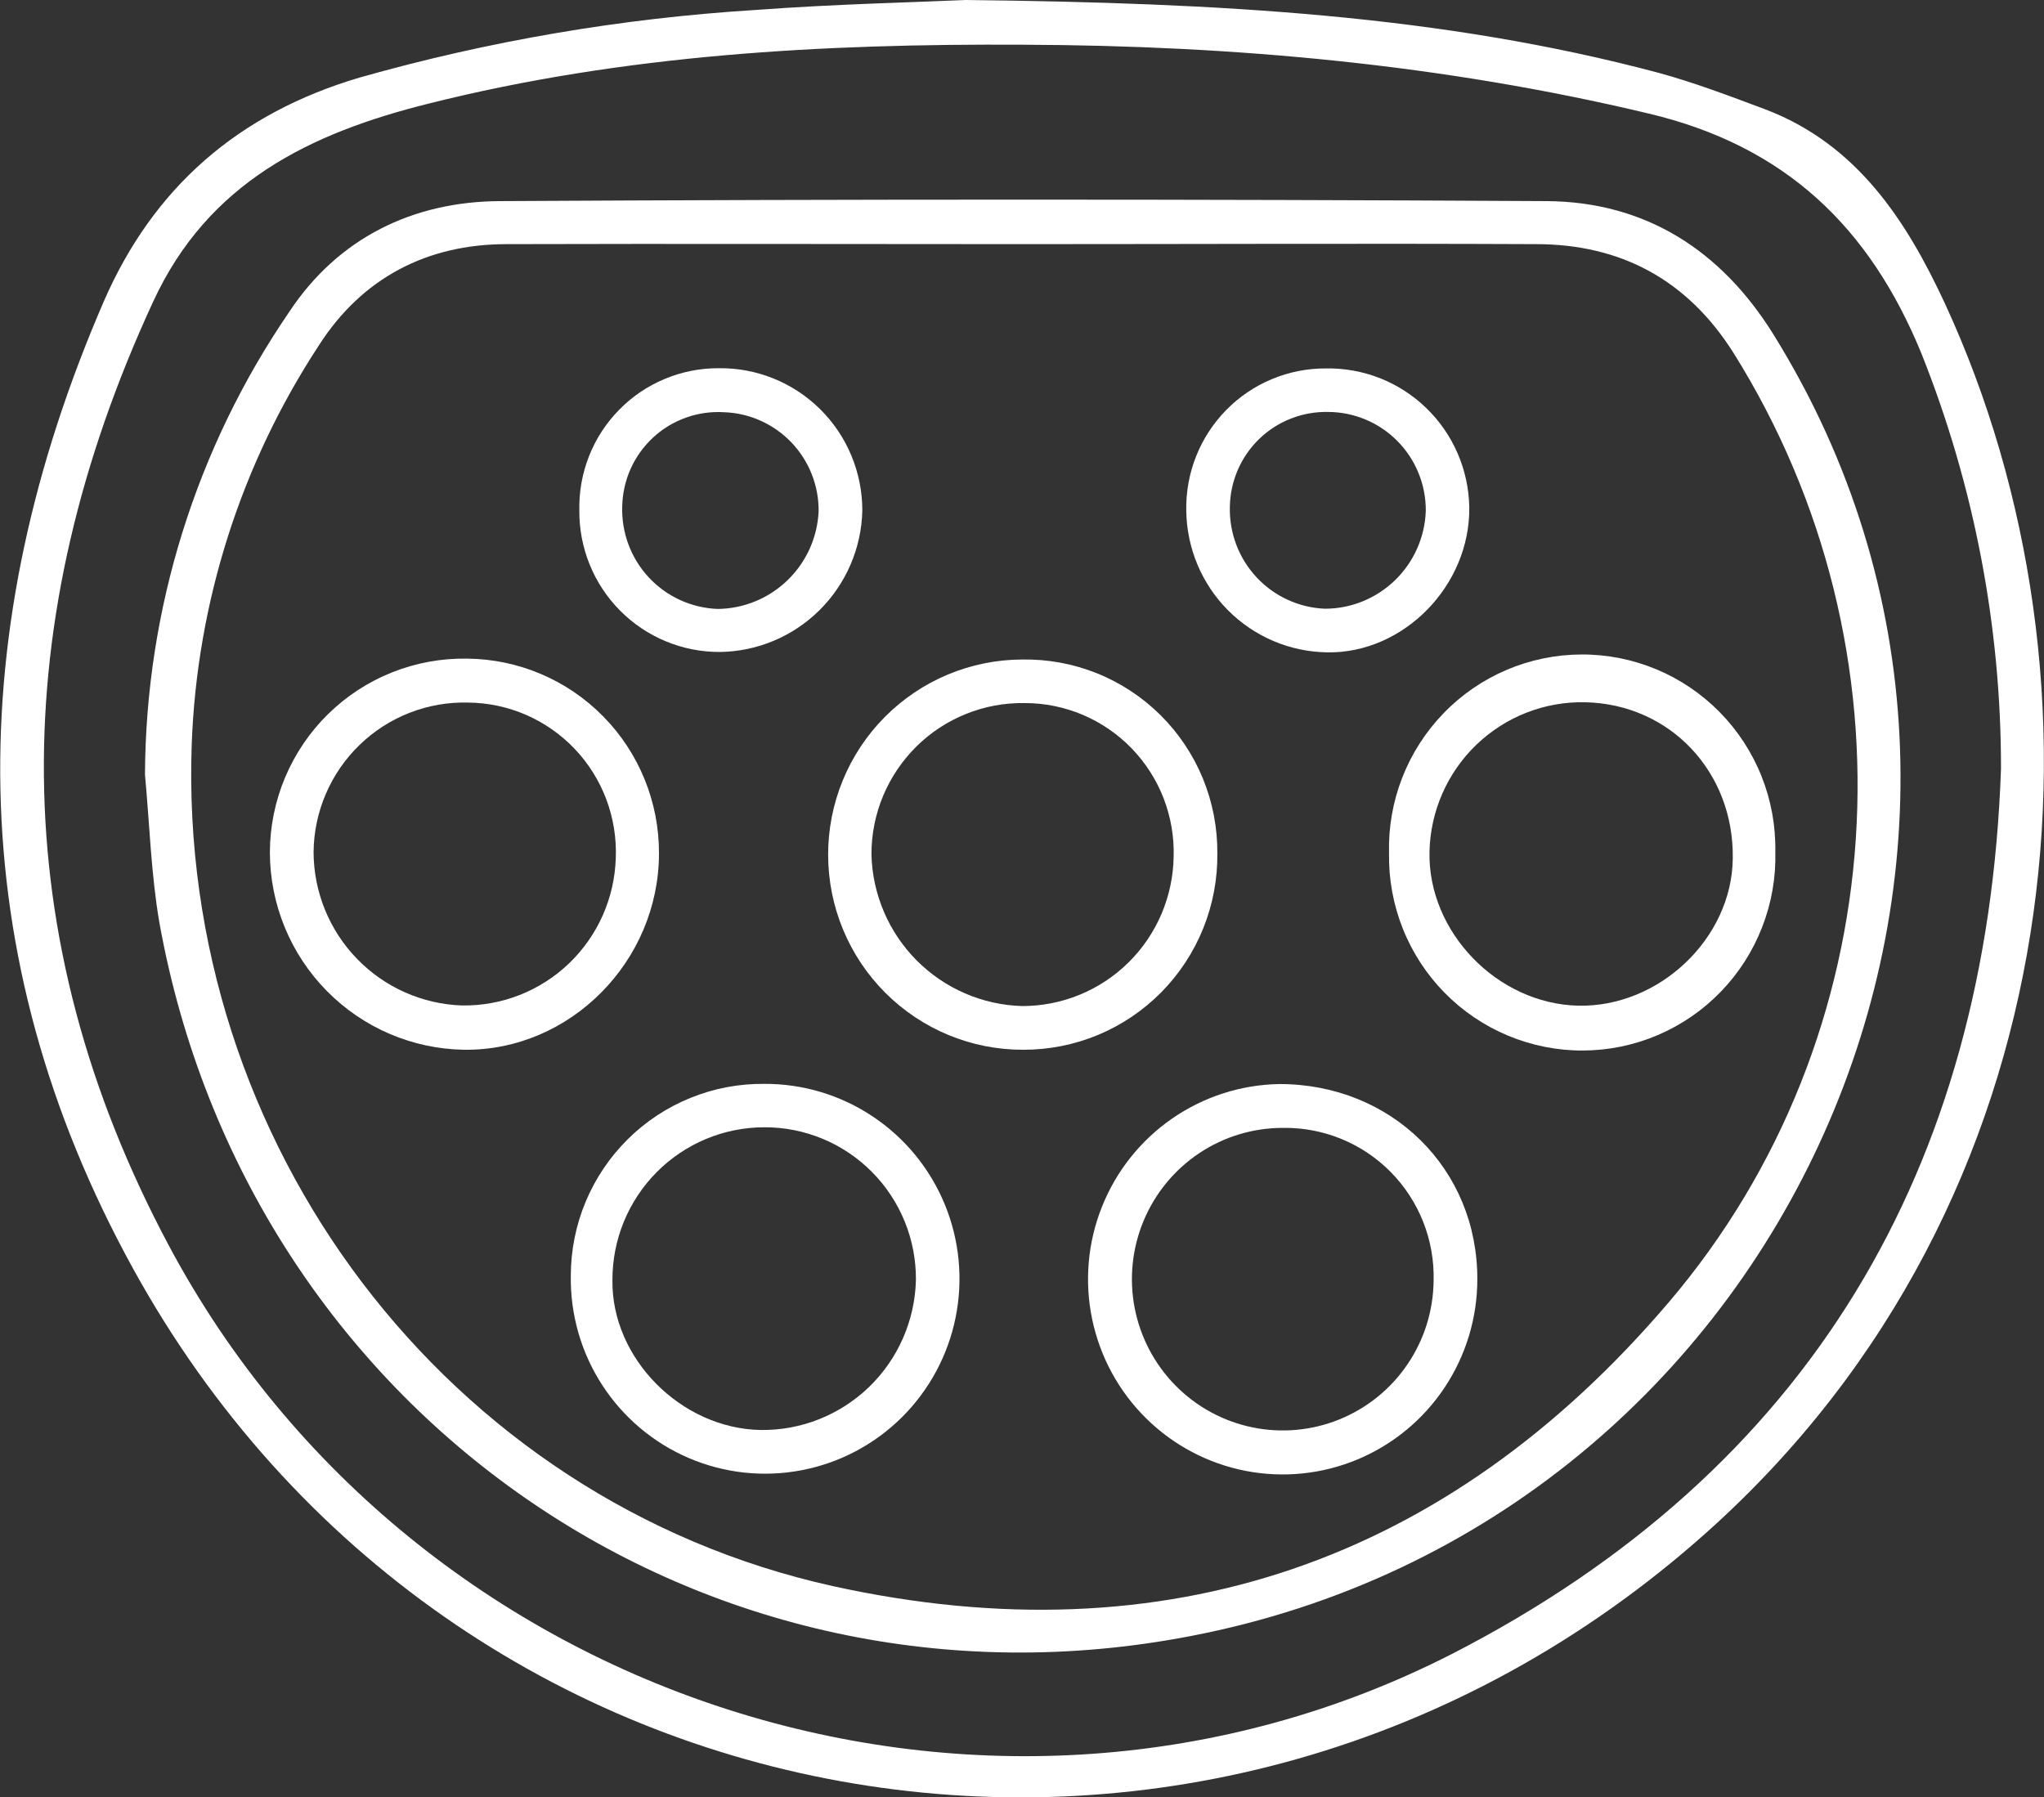 <svg width="58" height="51" viewBox="0 0 58 51" fill="none" xmlns="http://www.w3.org/2000/svg">
<rect x="0" y="0" width="58" height="51" fill="#333333" stroke="none"/>
<g clip-path="url(#clip0_2_4585)">
<path d="M27.402 0C34.629 0.081 40.911 0.429 47.051 2.063C48.077 2.342 49.077 2.724 50.075 3.097C52.685 4.082 54.092 6.251 55.187 8.609C60.115 19.27 58.976 34.049 48.441 43.472C34.412 56.018 12.831 52.464 3.772 35.992C-1.134 27.071 -1.07 17.834 2.938 8.57C4.35 5.314 6.771 3.215 10.207 2.2C13.866 1.163 17.625 0.521 21.42 0.284C23.702 0.114 26.015 0.064 27.402 0ZM56.78 21.816C56.784 17.782 56.019 13.785 54.525 10.039C53.058 6.454 50.664 4.14 46.773 3.22C40.936 1.826 35.012 1.291 29.03 1.269C23.349 1.238 17.703 1.547 12.158 2.941C8.803 3.778 5.907 5.172 4.345 8.562C0.175 17.581 0.1 26.569 4.8 35.362C11.749 48.374 28.149 53.609 41.214 46.927C51.34 41.724 56.382 33.163 56.78 21.816Z" fill="white"/>
<path d="M4.114 21.983C4.134 17.292 5.561 12.716 8.208 8.849C9.598 6.747 11.722 5.721 14.176 5.707C24.083 5.651 33.989 5.651 43.893 5.707C46.673 5.726 48.833 7.087 50.328 9.499C59.27 23.898 50.737 43.177 33.778 46.428C19.958 49.093 7.024 40.066 4.522 26.179C4.286 24.804 4.245 23.391 4.114 21.983ZM28.983 6.928C24.113 6.928 19.255 6.914 14.373 6.928C12.111 6.928 10.271 7.893 9.053 9.794C6.839 13.167 5.589 17.084 5.44 21.119C5.04 32.418 12.667 42.586 23.641 45.011C33.075 47.086 41.078 44.317 47.348 36.96C53.792 29.399 54.456 18.42 49.189 10.014C47.885 7.948 46 6.928 43.585 6.928C38.712 6.906 33.845 6.928 28.983 6.928Z" fill="white"/>
<path d="M16.197 36.202C16.198 35.482 16.34 34.769 16.617 34.105C16.894 33.441 17.299 32.839 17.809 32.332C18.319 31.826 18.924 31.426 19.59 31.156C20.255 30.885 20.966 30.75 21.684 30.757C22.779 30.751 23.852 31.073 24.764 31.682C25.677 32.29 26.387 33.157 26.807 34.172C27.226 35.188 27.334 36.305 27.117 37.382C26.9 38.459 26.369 39.447 25.59 40.22C24.811 40.993 23.82 41.516 22.744 41.721C21.668 41.927 20.555 41.807 19.547 41.376C18.54 40.945 17.683 40.222 17.086 39.301C16.489 38.379 16.18 37.3 16.197 36.202ZM21.687 31.989C21.12 31.989 20.558 32.102 20.035 32.32C19.511 32.539 19.035 32.858 18.635 33.261C18.235 33.664 17.918 34.143 17.702 34.669C17.486 35.195 17.377 35.758 17.378 36.327C17.348 38.544 19.324 40.54 21.587 40.579C22.731 40.594 23.835 40.155 24.66 39.359C25.484 38.562 25.962 37.472 25.99 36.324C25.994 35.755 25.887 35.191 25.672 34.663C25.457 34.136 25.141 33.657 24.74 33.254C24.34 32.851 23.863 32.531 23.339 32.314C22.814 32.097 22.252 31.986 21.684 31.989H21.687Z" fill="white"/>
<path d="M34.543 24.213C34.551 24.944 34.415 25.669 34.142 26.346C33.869 27.023 33.464 27.639 32.952 28.158C32.439 28.677 31.829 29.088 31.156 29.369C30.483 29.648 29.762 29.791 29.033 29.789C27.569 29.793 26.164 29.213 25.126 28.177C24.088 27.142 23.503 25.735 23.499 24.266C23.495 22.798 24.073 21.388 25.106 20.347C26.139 19.306 27.541 18.719 29.006 18.715C29.732 18.703 30.453 18.835 31.127 19.106C31.801 19.377 32.414 19.781 32.93 20.293C33.446 20.806 33.855 21.416 34.132 22.09C34.408 22.763 34.548 23.485 34.543 24.213ZM33.303 24.322C33.321 23.754 33.224 23.188 33.02 22.658C32.815 22.128 32.506 21.645 32.112 21.237C31.717 20.829 31.244 20.505 30.722 20.284C30.2 20.063 29.639 19.95 29.072 19.951C28.505 19.942 27.941 20.046 27.415 20.258C26.888 20.469 26.408 20.784 26.004 21.183C25.6 21.583 25.279 22.059 25.059 22.584C24.84 23.109 24.728 23.672 24.728 24.241C24.754 25.372 25.213 26.449 26.008 27.251C26.804 28.052 27.876 28.517 29.003 28.549C30.131 28.551 31.216 28.107 32.02 27.314C32.825 26.52 33.286 25.44 33.303 24.308V24.322Z" fill="white"/>
<path d="M36.305 30.762C39.488 30.762 41.931 33.168 41.92 36.307C41.919 37.399 41.596 38.466 40.992 39.374C40.389 40.282 39.531 40.991 38.527 41.412C37.523 41.833 36.417 41.947 35.349 41.74C34.281 41.533 33.297 41.014 32.522 40.248C31.746 39.483 31.214 38.504 30.991 37.436C30.768 36.368 30.864 35.257 31.269 34.244C31.673 33.23 32.366 32.359 33.262 31.74C34.158 31.12 35.217 30.78 36.305 30.762ZM40.68 36.338C40.694 35.77 40.594 35.204 40.385 34.675C40.176 34.146 39.863 33.665 39.465 33.261C39.066 32.856 38.59 32.536 38.065 32.321C37.54 32.105 36.978 31.998 36.411 32.006C35.565 32.004 34.738 32.252 34.033 32.721C33.329 33.19 32.779 33.857 32.452 34.639C32.125 35.422 32.036 36.283 32.197 37.116C32.358 37.948 32.761 38.714 33.355 39.317C33.95 39.92 34.709 40.334 35.537 40.504C36.365 40.675 37.225 40.596 38.008 40.278C38.792 39.959 39.464 39.415 39.939 38.714C40.415 38.013 40.672 37.186 40.68 36.338Z" fill="white"/>
<path d="M13.259 18.69C14.709 18.704 16.095 19.292 17.114 20.327C18.134 21.361 18.703 22.759 18.699 24.213C18.699 27.28 16.175 29.823 13.173 29.789C11.705 29.767 10.304 29.168 9.273 28.12C8.241 27.073 7.661 25.661 7.658 24.188C7.66 23.457 7.807 22.733 8.091 22.059C8.375 21.385 8.789 20.774 9.31 20.263C9.832 19.751 10.449 19.349 11.127 19.079C11.805 18.809 12.53 18.677 13.259 18.69ZM13.284 19.937C12.717 19.922 12.153 20.02 11.624 20.226C11.095 20.432 10.613 20.742 10.205 21.137C9.796 21.532 9.471 22.004 9.246 22.527C9.022 23.049 8.903 23.611 8.898 24.18C8.902 25.311 9.343 26.396 10.129 27.207C10.914 28.019 11.982 28.494 13.109 28.532C14.238 28.55 15.329 28.121 16.146 27.339C16.963 26.556 17.439 25.482 17.473 24.35C17.496 23.782 17.404 23.215 17.205 22.684C17.005 22.152 16.701 21.666 16.31 21.254C15.919 20.842 15.45 20.514 14.93 20.287C14.41 20.061 13.851 19.942 13.284 19.937Z" fill="white"/>
<path d="M39.415 24.213C39.396 23.481 39.523 22.753 39.788 22.071C40.054 21.389 40.452 20.767 40.961 20.241C41.469 19.715 42.077 19.297 42.749 19.01C43.42 18.724 44.143 18.575 44.873 18.572C45.603 18.569 46.326 18.712 47 18.993C47.674 19.274 48.285 19.688 48.798 20.209C49.311 20.73 49.714 21.349 49.985 22.029C50.256 22.709 50.389 23.437 50.376 24.169C50.395 24.901 50.268 25.629 50.002 26.311C49.737 26.994 49.338 27.616 48.83 28.141C48.322 28.667 47.714 29.085 47.042 29.372C46.37 29.659 45.648 29.808 44.918 29.811C44.188 29.814 43.465 29.67 42.791 29.389C42.117 29.108 41.505 28.694 40.993 28.173C40.48 27.652 40.077 27.033 39.806 26.353C39.535 25.673 39.402 24.945 39.415 24.213ZM44.975 19.928C43.83 19.904 42.722 20.337 41.895 21.132C41.068 21.926 40.589 23.018 40.563 24.166C40.511 26.441 42.484 28.485 44.78 28.538C47.076 28.59 49.147 26.633 49.169 24.356C49.202 21.902 47.387 19.981 44.983 19.928H44.975Z" fill="white"/>
<path d="M16.439 14.481C16.428 13.954 16.522 13.431 16.715 12.941C16.909 12.451 17.198 12.006 17.567 11.63C17.935 11.254 18.374 10.956 18.859 10.754C19.343 10.551 19.863 10.447 20.389 10.449C20.922 10.441 21.452 10.54 21.947 10.74C22.442 10.94 22.893 11.236 23.273 11.612C23.652 11.988 23.954 12.436 24.159 12.93C24.364 13.424 24.47 13.954 24.469 14.489C24.445 15.553 24.009 16.566 23.255 17.314C22.5 18.063 21.486 18.488 20.425 18.501C19.899 18.503 19.378 18.4 18.892 18.198C18.406 17.997 17.965 17.7 17.594 17.326C17.223 16.952 16.93 16.508 16.732 16.02C16.534 15.531 16.434 15.008 16.439 14.481ZM23.229 14.506C23.235 13.78 22.958 13.081 22.458 12.556C21.957 12.032 21.273 11.724 20.55 11.698C20.183 11.675 19.814 11.726 19.468 11.85C19.121 11.973 18.803 12.165 18.532 12.416C18.262 12.666 18.045 12.969 17.894 13.305C17.744 13.642 17.663 14.006 17.656 14.375C17.633 15.12 17.905 15.844 18.413 16.389C18.921 16.933 19.623 17.253 20.366 17.28C21.107 17.272 21.816 16.98 22.348 16.464C22.881 15.948 23.196 15.248 23.229 14.506Z" fill="white"/>
<path d="M37.62 10.455C38.145 10.445 38.667 10.539 39.156 10.731C39.645 10.924 40.091 11.211 40.469 11.577C40.847 11.942 41.15 12.379 41.36 12.862C41.57 13.345 41.682 13.865 41.692 14.391C41.72 16.622 39.824 18.546 37.664 18.512C36.604 18.498 35.592 18.069 34.844 17.316C34.096 16.563 33.672 15.546 33.661 14.483C33.652 13.957 33.747 13.433 33.942 12.944C34.137 12.455 34.427 12.009 34.796 11.634C35.164 11.259 35.604 10.961 36.089 10.759C36.574 10.556 37.094 10.453 37.62 10.455ZM40.458 14.503C40.461 14.135 40.392 13.77 40.253 13.428C40.115 13.087 39.911 12.777 39.652 12.515C39.394 12.254 39.086 12.046 38.748 11.905C38.409 11.763 38.045 11.69 37.678 11.69C37.32 11.683 36.964 11.747 36.63 11.878C36.297 12.009 35.992 12.204 35.734 12.453C35.476 12.702 35.269 13 35.126 13.329C34.983 13.658 34.905 14.013 34.898 14.372C34.877 15.115 35.148 15.837 35.654 16.38C36.16 16.924 36.859 17.245 37.6 17.274C38.341 17.272 39.052 16.982 39.585 16.465C40.118 15.949 40.43 15.246 40.458 14.503Z" fill="white"/>
</g>
<defs>
<clipPath id="clip0_2_4585">
<rect width="58" height="51" fill="white"/>
</clipPath>
</defs>
</svg>
